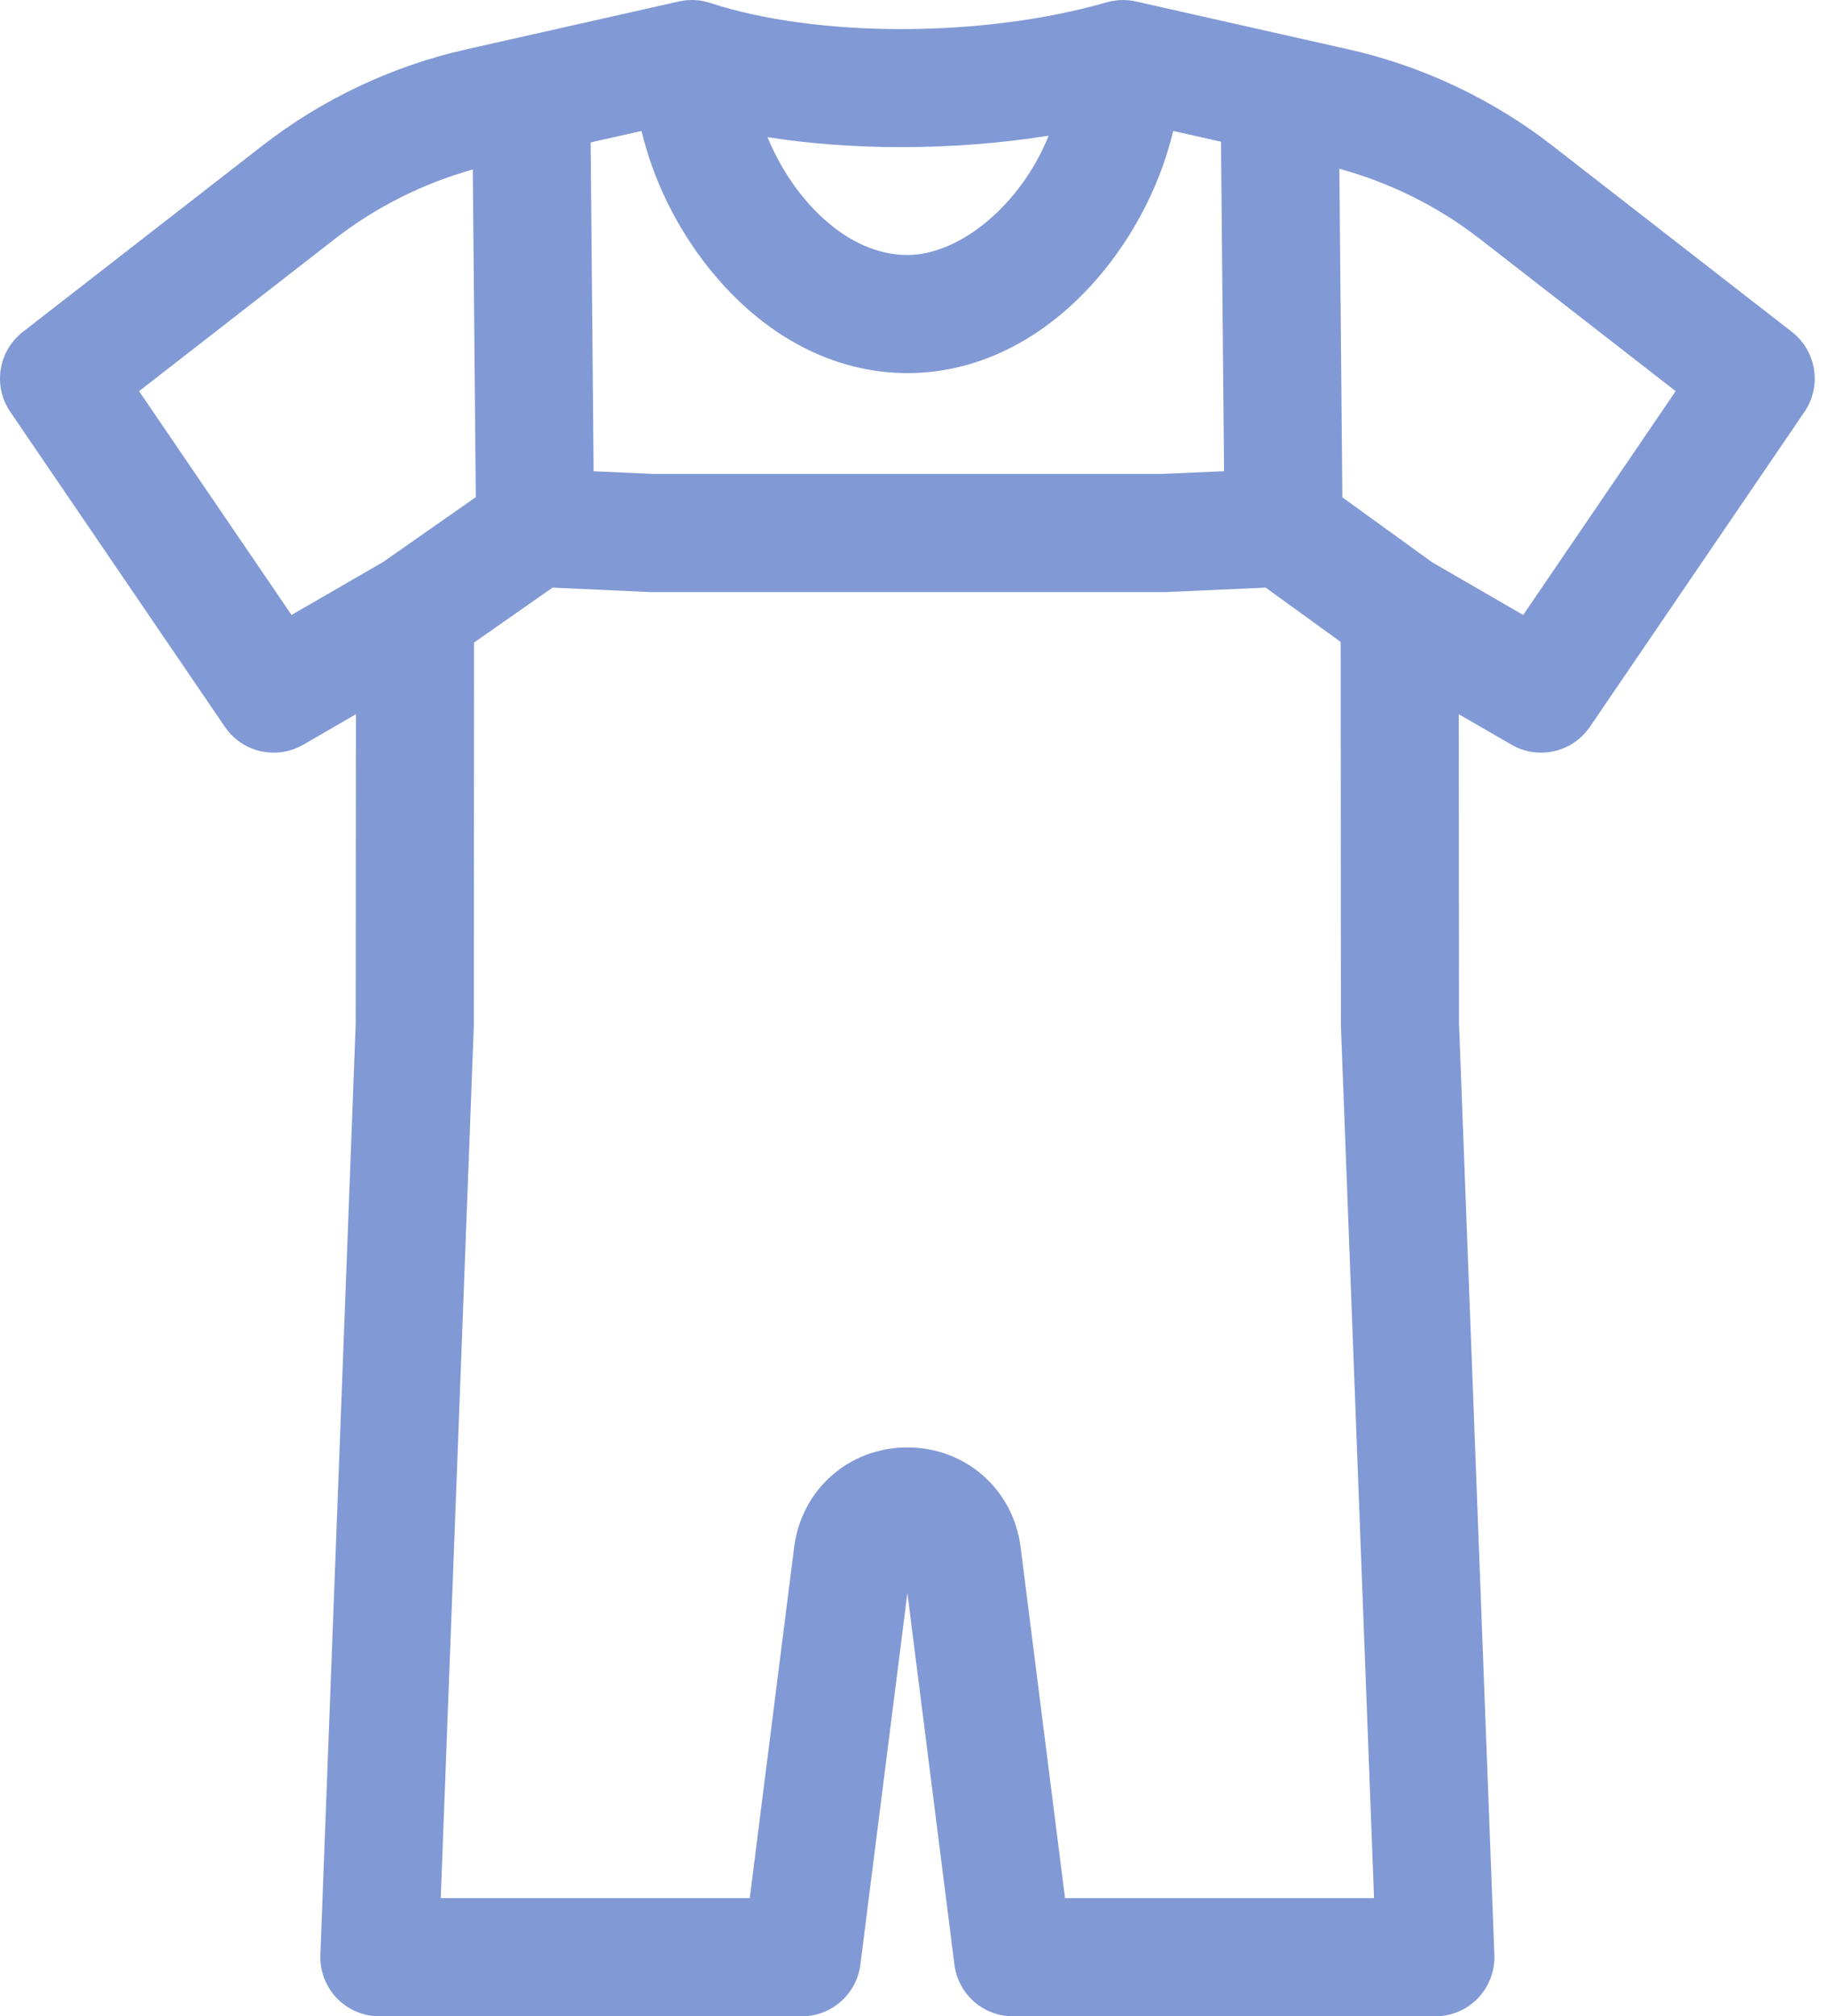 <svg width="39" height="43" viewBox="0 0 39 43" fill="none" xmlns="http://www.w3.org/2000/svg">
<path d="M38.23 7.078L33.117 3.104C31.846 2.116 30.345 1.407 28.775 1.054L24.234 0.031C24.233 0.03 24.232 0.03 24.231 0.03C24.187 0.02 24.142 0.013 24.097 0.008C24.089 0.007 24.081 0.007 24.073 0.006C24.037 0.003 24.001 0.001 23.964 0C23.95 0 23.936 0.001 23.921 0.002C23.891 0.002 23.861 0.004 23.832 0.007C23.814 0.009 23.797 0.011 23.779 0.014C23.754 0.018 23.728 0.022 23.702 0.027C23.682 0.031 23.662 0.036 23.643 0.041C23.631 0.044 23.619 0.046 23.607 0.05C20.991 0.806 17.435 0.811 15.152 0.063C15.133 0.056 15.114 0.052 15.094 0.047C15.074 0.041 15.054 0.035 15.034 0.031C14.996 0.022 14.958 0.015 14.919 0.01C14.914 0.01 14.909 0.009 14.904 0.008C14.86 0.003 14.815 0 14.771 0C14.759 0 14.747 0.001 14.736 0.001C14.703 0.002 14.67 0.003 14.638 0.006C14.622 0.008 14.606 0.01 14.591 0.012C14.562 0.016 14.534 0.021 14.506 0.027C14.499 0.028 14.491 0.029 14.483 0.031L9.942 1.054C8.372 1.407 6.871 2.116 5.601 3.104L0.487 7.078C-0.038 7.487 -0.156 8.233 0.219 8.783L4.798 15.501C5.169 16.046 5.898 16.212 6.469 15.882L7.594 15.232L7.589 21.829L6.835 41.692C6.822 42.035 6.949 42.367 7.187 42.614C7.424 42.861 7.751 43 8.094 43H17.106C17.741 43 18.276 42.528 18.356 41.898L19.359 33.972L20.362 41.898C20.442 42.528 20.977 43 21.612 43H30.623C30.966 43 31.294 42.861 31.531 42.614C31.768 42.367 31.895 42.035 31.882 41.692L31.128 21.829L31.123 15.232L32.248 15.882C32.819 16.212 33.548 16.046 33.92 15.501L38.498 8.783C38.873 8.233 38.755 7.487 38.23 7.078ZM12.665 10.05L12.601 3.037L13.687 2.793C13.937 3.834 14.431 4.851 15.123 5.717C16.276 7.162 17.78 7.957 19.358 7.957H19.359H19.36C20.937 7.957 22.441 7.162 23.595 5.717C24.286 4.851 24.78 3.834 25.03 2.793L26.05 3.022L26.115 10.049L24.796 10.107H13.923L12.665 10.05ZM22.373 2.894C21.78 4.369 20.478 5.438 19.359 5.438C18.079 5.438 16.931 4.274 16.374 2.925C17.281 3.067 18.251 3.138 19.236 3.138C20.287 3.138 21.354 3.056 22.373 2.894ZM6.22 13.115L2.967 8.342L7.147 5.093C8.016 4.418 9.025 3.911 10.087 3.615L10.151 10.602L8.177 11.983L6.22 13.115ZM22.722 40.48L21.775 32.997C21.619 31.763 20.603 30.868 19.359 30.868C18.115 30.868 17.099 31.763 16.943 32.997L15.996 40.48H9.403L10.108 21.901C10.109 21.885 10.109 21.87 10.109 21.854L10.114 13.703L11.788 12.532L13.837 12.625C13.856 12.626 13.875 12.627 13.894 12.627H24.824C24.843 12.627 24.861 12.626 24.88 12.626L27.003 12.532L28.603 13.69L28.608 21.854C28.608 21.87 28.609 21.886 28.609 21.901L29.315 40.48H22.722ZM32.497 13.115L30.554 11.991L28.639 10.606L28.575 3.6C29.657 3.894 30.686 4.406 31.57 5.093L35.75 8.342L32.497 13.115Z" fill="#8199D5"/>
</svg>
